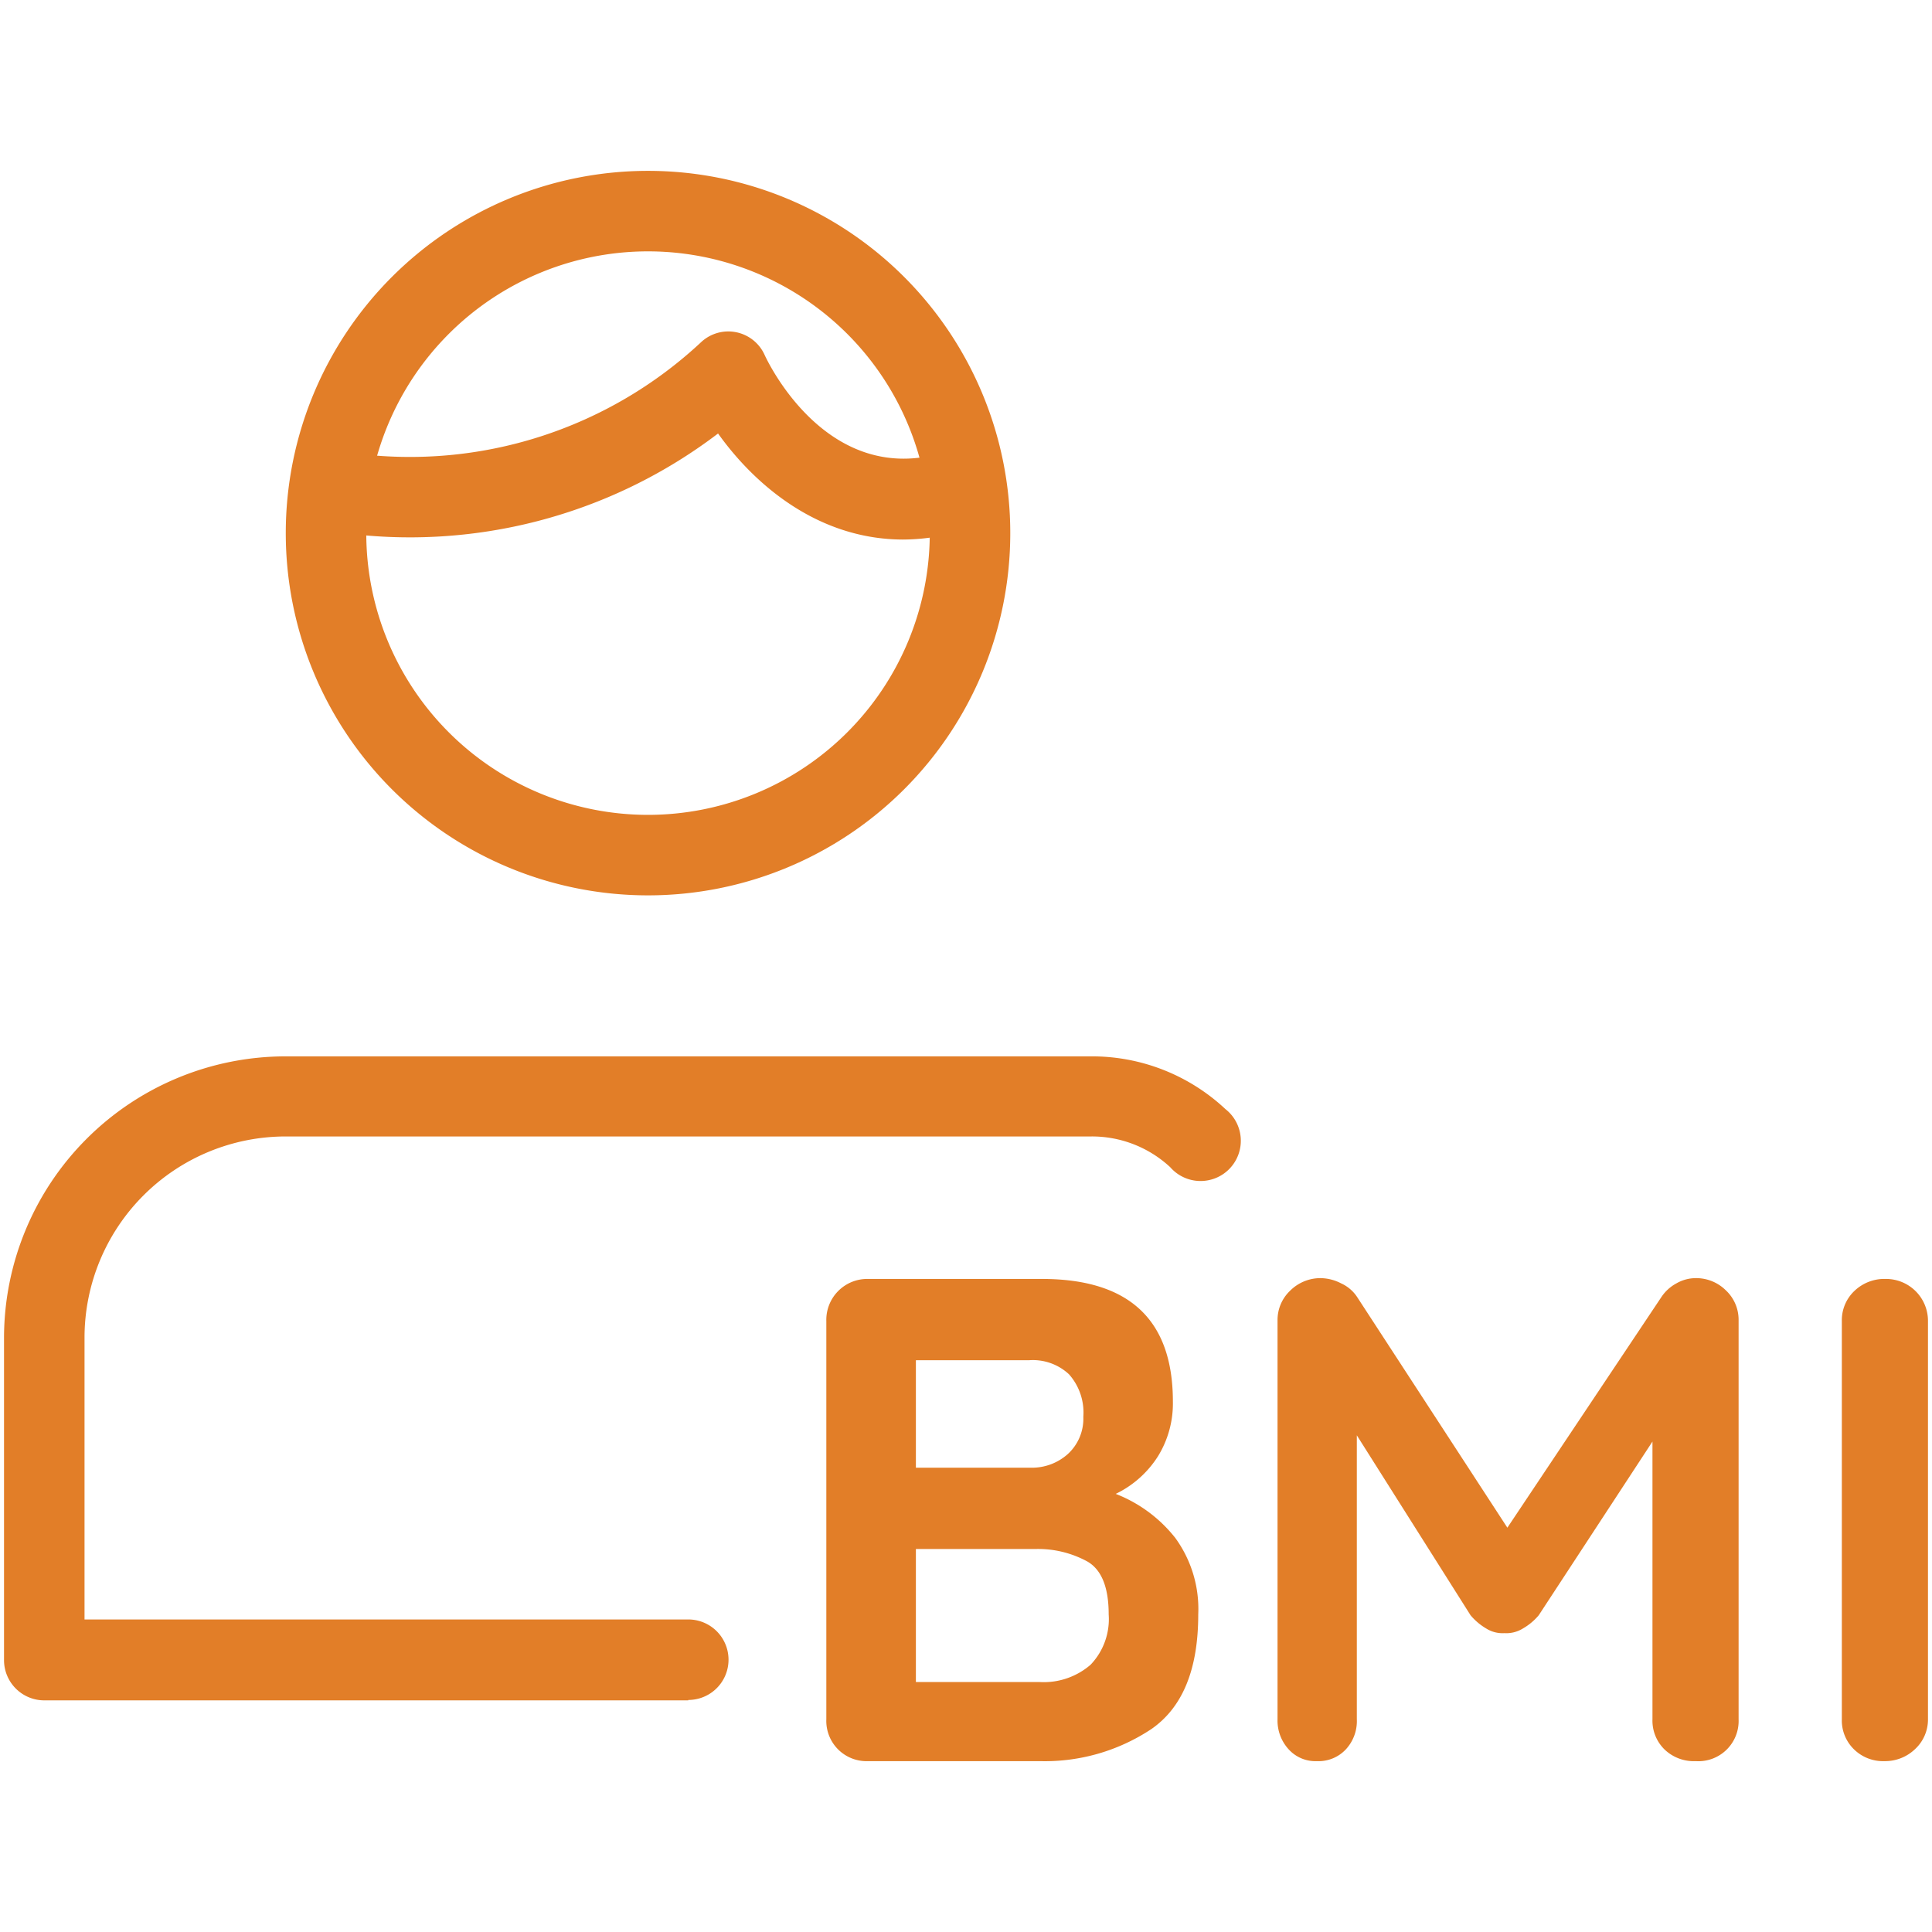 <svg id="Layer_2" data-name="Layer 2" xmlns="http://www.w3.org/2000/svg" width="96" height="96" viewBox="0 0 96 96">
  <g id="ICONS">
    <g id="bmi_calculator">
      <rect id="Rectangle_8159" data-name="Rectangle 8159" width="96" height="96" fill="none"/>
      <path id="Path_26838" data-name="Path 26838" d="M58.4,76.42a6,6,0,0,1,1.14,3.8c0,2.72-.77,4.61-2.32,5.69a9.57,9.57,0,0,1-5.55,1.6H43.14a2,2,0,0,1-2.08-2.08V65.64a2.034,2.034,0,0,1,2.08-2.09h8.63q6.51,0,6.51,6.09a5,5,0,0,1-.74,2.72,5.11,5.11,0,0,1-2.1,1.87,7,7,0,0,1,2.96,2.19Zm-5.28-8.13a2.63,2.63,0,0,0-2-.7H45.51v5.34h5.75a2.67,2.67,0,0,0,1.8-.68,2.38,2.38,0,0,0,.77-1.85,2.86,2.86,0,0,0-.71-2.11Zm1.07,14.43a3.28,3.28,0,0,0,.9-2.5c0-1.34-.35-2.22-1.06-2.63a5.11,5.11,0,0,0-2.6-.62H45.51v6.61h6.16a3.55,3.55,0,0,0,2.52-.86Z" fill="#e27e28"/>
      <path id="Path_26839" data-name="Path 26839" d="M85.75,64.11a2,2,0,0,1,.64,1.49V85.43a2,2,0,0,1-2.13,2.08,2.1,2.1,0,0,1-1.55-.58,2,2,0,0,1-.6-1.5V71.63l-5.65,8.63a2.93,2.93,0,0,1-.79.66,1.56,1.56,0,0,1-.92.23,1.52,1.52,0,0,1-.9-.23,3,3,0,0,1-.78-.66l-5.65-8.94V85.43a2.07,2.07,0,0,1-.55,1.5,1.86,1.86,0,0,1-1.44.58,1.79,1.79,0,0,1-1.4-.59,2.11,2.11,0,0,1-.55-1.49V65.6a2,2,0,0,1,.63-1.47,2.13,2.13,0,0,1,1.53-.62,2.27,2.27,0,0,1,1,.26,1.88,1.88,0,0,1,.79.67L74.9,75.91l7.66-11.47a2.08,2.08,0,0,1,.74-.67,1.93,1.93,0,0,1,.94-.26,2.09,2.09,0,0,1,1.51.6Z" fill="#e27e28"/>
      <path id="Path_26840" data-name="Path 26840" d="M95.15,86.92a2.15,2.15,0,0,1-1.51.59,2.06,2.06,0,0,1-1.52-.59,2,2,0,0,1-.6-1.49V65.64a2,2,0,0,1,.62-1.49,2.15,2.15,0,0,1,1.57-.6,2.083,2.083,0,0,1,2.09,2.09V85.43a2,2,0,0,1-.65,1.49Z" fill="#e27e28"/>
      <path id="Path_26841" data-name="Path 26841" d="M32.2,44.49a18,18,0,1,1,18-18A18,18,0,0,1,32.2,44.49Zm0-32a14,14,0,1,0,14,14,14,14,0,0,0-14-14Z" fill="#e27e28"/>
      <path id="Path_26842" data-name="Path 26842" d="M34.2,84.49H2.2a2,2,0,0,1-2-2v-16a14,14,0,0,1,14-14h40a9.7,9.7,0,0,1,6.69,2.62A2,2,0,1,1,58.15,58a5.71,5.71,0,0,0-3.95-1.53h-40a10,10,0,0,0-10,10v14h30a2,2,0,0,1,0,4Z" fill="#e27e28"/>
      <path id="Path_26843" data-name="Path 26843" d="M44.89,26.81c-4.24,0-7.39-2.72-9.21-5.27a25.28,25.28,0,0,1-18.86,4.91,2,2,0,0,1,.75-3.93A21.2,21.2,0,0,0,34.84,17a1.979,1.979,0,0,1,3.16.65c.12.26,3,6.42,8.66,4.9a2,2,0,0,1,1,3.86,10.33,10.33,0,0,1-2.83.4Z" fill="#e27e28"/>
    </g>
  </g>
</svg>
